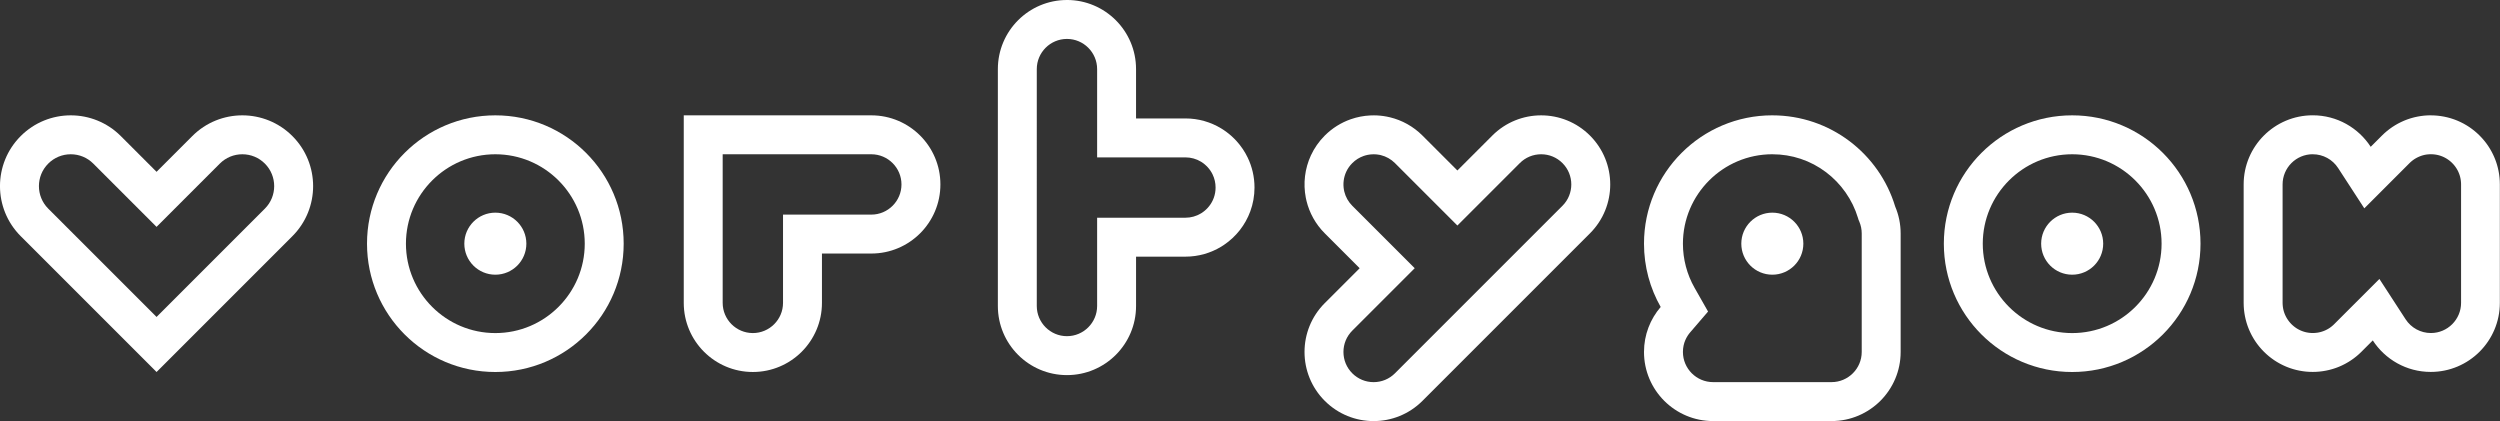<?xml version="1.0" encoding="UTF-8"?>
<svg id="_Слой_2" data-name="Слой 2" xmlns="http://www.w3.org/2000/svg" viewBox="0 0 2247.89 378.6">
  <rect x="0" y="0" width="2247.89" height="378.6" fill="#333333" stroke="none"/>
  <defs>
    <style>
      .cls-1 {
        fill: #fff;
      }
    </style>
  </defs>
  <g id="_Слой_1-2" data-name="Слой 1">
    <path class="cls-1" d="m2079.57,138.71c9.21,0,17.73,4.64,22.77,12.4l23.54,36.23,30.55-30.56,10.14-10.14c.26-.26.54-.53.85-.81l.09-.08c.18-.16.37-.31.52-.45l.45-.39.14-.12c.11-.08.22-.17.33-.25l.28-.22.49-.38c.18-.13.37-.26.55-.39l.05-.03.49-.34c.2-.13.41-.26.64-.4l.44-.27.03-.02c.21-.12.42-.24.65-.36l.38-.21.1-.06c.21-.11.42-.21.64-.32l.28-.14.24-.12c.19-.09.38-.17.57-.25l.06-.02h.02s.13-.07.13-.07c.14-.06.28-.13.4-.18.13-.05.27-.1.4-.16l.22-.09c.2-.08.4-.16.57-.22l.29-.1.26-.09h.02s.02-.02.02-.02c.22-.07.43-.15.64-.21l.14-.04.41-.12c.23-.06.46-.13.7-.2h.03s.54-.13.54-.13c.23-.05.45-.11.71-.16l.6-.11c.23-.04.46-.09.69-.12l.64-.08.35-.04c.13-.02.27-.04.4-.05h.17s.58-.05.58-.05c.24-.02.47-.04.71-.05h.11c.36-.02.7-.03,1.03-.04h.15c.36,0,.75,0,1.18.03h.1s.7.06.7.06l.57.04h.19c.13.03.27.05.4.07l.35.04.63.08c.24.04.49.09.75.13l.56.1c.25.05.49.11.74.17l.51.12h.03c.24.07.47.14.69.2l.44.12.12.03c.22.07.44.15.66.22l.3.1.26.09c.2.08.41.16.62.24l.18.07c.13.05.27.1.4.15.14.06.28.13.43.19l.16.07c.2.09.41.18.58.26l.24.12.3.15c.21.11.42.21.62.31l.12.07.37.21c.22.12.43.24.63.36h.02s.46.3.46.3c.01,0,.02.01.03.02h.02s0,.01,0,.01c.2.12.39.24.58.37l.48.34.06.04c.19.13.38.26.55.38h0s.5.39.5.39l.29.23c.1.08.21.16.31.24l.15.13.42.37.54.46.08.07c.57.52,1.13,1.08,1.67,1.67l.05.06c.16.19.32.38.47.55l.37.43.13.15c.08.1.16.2.24.31l.23.29.39.5h0c.13.19.26.39.4.57v.02s.36.5.36.5c.14.21.26.42.39.62l.3.47v.02c.13.21.25.42.37.63l.21.37.07.12c.11.21.21.42.31.62l.16.31.11.23c.09.19.17.39.27.62l.06.14c.06.15.13.29.18.41.05.14.11.28.16.41l.08.2c.08.2.16.41.22.58l.09.26.11.33c.07.22.15.44.22.65l.03.12.12.43c.07.23.13.46.2.71h0s.12.55.12.55c.05.24.11.48.16.72l.11.61c.04.23.09.47.12.69l.08.63.05.37c.02.13.03.26.05.39v.18s.05.53.05.53c.02.25.04.51.06.76v.1c.03.41.03.81.03,1.17v106.51c0,14.96-12.17,27.13-27.13,27.13-9.21,0-17.73-4.64-22.77-12.4l-23.54-36.23-30.55,30.55-10.14,10.14c-.26.26-.54.53-.85.81l-.08.07c-.18.16-.37.31-.53.46l-.43.37-.15.13c-.1.08-.21.16-.31.24l-.29.23-.5.39h0c-.19.14-.38.27-.57.4l-.04.02-.48.34c-.2.13-.4.25-.6.38h0s-.03.02-.05.03h0l-.44.27-.03.02c-.2.12-.41.23-.65.36l-.38.21-.1.05c-.21.11-.42.21-.61.31l-.33.17-.22.11c-.2.09-.4.18-.63.28l-.12.05c-.15.07-.3.13-.42.18-.14.06-.28.11-.43.17l-.14.06h-.03s-.03.02-.03.02c-.2.08-.4.16-.58.22l-.25.08-.33.11c-.22.07-.44.15-.67.22l-.1.03-.44.12c-.23.07-.47.13-.68.19h-.04s-.53.13-.53.13c-.23.05-.46.11-.72.16l-.61.11c-.23.04-.46.08-.7.12-.22.03-.45.05-.67.08h0l-.34.04c-.12.02-.24.03-.36.05h-.18s-.54.05-.54.05c-.25.02-.5.04-.74.06h-.11c-.41.03-.8.04-1.17.04s-.76,0-1.17-.03h-.11c-.25-.03-.49-.05-.71-.06l-.57-.04h-.18c-.12-.03-.25-.05-.37-.06l-.37-.05-.64-.08c-.23-.04-.47-.08-.72-.13l-.59-.1c-.24-.05-.48-.11-.73-.17l-.53-.12h-.02c-.23-.06-.46-.13-.7-.2l-.43-.12-.11-.03c-.23-.07-.45-.15-.67-.22l-.33-.11-.23-.08c-.2-.08-.41-.16-.63-.24l-.15-.06c-.15-.06-.3-.11-.41-.16-.15-.06-.3-.13-.45-.2l-.11-.05-.05-.02h-.02c-.19-.09-.37-.17-.56-.26l-.22-.11-.31-.15c-.22-.11-.43-.21-.62-.31l-.12-.07-.39-.22c-.21-.12-.42-.23-.63-.35h-.02s-.48-.31-.48-.31c-.2-.12-.4-.25-.6-.38l-.48-.34-.04-.02h0c-.19-.14-.39-.27-.57-.4h-.01s-.49-.4-.49-.4l-.29-.22c-.1-.08-.21-.16-.31-.24l-.16-.14-.42-.37c-.18-.16-.36-.31-.55-.47l-.07-.06c-.31-.28-.59-.55-.84-.8-.26-.26-.53-.55-.82-.86l-.07-.08c-.16-.18-.31-.37-.47-.55l-.35-.41-.14-.16c-.08-.1-.15-.2-.23-.3l-.22-.28-.4-.52h0c-.14-.19-.27-.39-.42-.61l-.34-.48c-.13-.21-.26-.42-.4-.63l-.28-.44-.02-.03c-.12-.21-.24-.42-.35-.62l-.22-.4-.06-.1c-.11-.2-.21-.41-.32-.63l-.15-.3-.11-.22c-.09-.2-.18-.4-.28-.63l-.06-.13c-.06-.14-.13-.29-.18-.4-.05-.14-.11-.27-.16-.41l-.08-.21c-.08-.2-.16-.4-.23-.58l-.09-.26-.11-.32c-.07-.22-.15-.44-.22-.66l-.03-.12-.12-.42c-.07-.23-.13-.46-.19-.7v-.02s-.13-.53-.13-.53c-.06-.24-.11-.48-.16-.71l-.11-.62c-.04-.23-.09-.46-.12-.69l-.08-.63-.05-.37c-.02-.13-.03-.26-.05-.39v-.19s-.05-.54-.05-.54c-.02-.25-.04-.5-.06-.75v-.1c-.03-.41-.04-.81-.04-1.17v-106.51c0-14.96,12.17-27.13,27.13-27.13m106.19-35h0c-1.02,0-2.05.03-3.07.08-.49.02-.97.07-1.45.1-.52.04-1.05.07-1.57.12-.61.06-1.21.14-1.82.22-.39.05-.78.09-1.17.15-.66.1-1.31.21-1.96.33-.34.06-.68.11-1.02.18-.66.13-1.32.28-1.97.43-.33.08-.66.15-.99.23-.63.16-1.26.33-1.89.51-.35.1-.71.2-1.06.3-.58.18-1.16.37-1.74.56-.4.13-.79.26-1.19.4-.52.18-1.03.38-1.54.58-.45.17-.9.35-1.35.53-.44.18-.88.38-1.32.58-.5.22-1,.44-1.5.68-.38.18-.75.37-1.12.55-.55.27-1.09.54-1.63.83-.32.17-.64.35-.96.53-.57.32-1.14.64-1.7.98-.29.18-.58.36-.86.54-.57.35-1.14.71-1.7,1.09-.29.19-.56.39-.85.59-.54.38-1.09.75-1.62,1.15-.32.23-.62.48-.93.72-.48.37-.97.74-1.44,1.13-.41.33-.8.68-1.2,1.03-.37.32-.74.63-1.1.95-.76.69-1.5,1.39-2.23,2.12l-10.14,10.14c-11.08-17.05-30.28-28.33-52.12-28.33h0c-34.31,0-62.13,27.82-62.13,62.13v106.51h0c0,1.03.03,2.05.08,3.07.02.49.07.97.1,1.45.04.52.07,1.05.12,1.57.06.61.14,1.22.22,1.82.05.39.09.78.15,1.17.1.66.21,1.31.33,1.96.06.34.11.68.18,1.01.13.66.28,1.32.43,1.97.08.33.15.66.23.99.16.63.33,1.26.51,1.89.1.35.19.71.3,1.06.18.58.37,1.16.56,1.74.13.4.26.79.4,1.18.19.52.38,1.03.58,1.54.17.45.34.9.53,1.34.18.45.38.89.58,1.33.22.5.44,1,.68,1.5.18.38.37.75.55,1.12.27.54.54,1.09.83,1.63.17.32.36.64.54.96.32.57.64,1.13.97,1.69.18.29.36.58.54.87.35.57.71,1.13,1.08,1.69.19.29.4.57.59.85.38.54.75,1.08,1.15,1.61.24.32.49.63.73.94.37.48.74.96,1.13,1.44.34.41.69.8,1.03,1.2.32.36.62.73.95,1.09.69.76,1.39,1.5,2.12,2.23,0,0,0,0,0,0,.72.73,1.47,1.43,2.23,2.12.36.32.72.63,1.08.94.4.35.8.7,1.21,1.04.47.39.95.75,1.43,1.12.32.24.63.49.95.73.53.4,1.07.77,1.61,1.15.28.2.57.4.85.6.56.37,1.12.73,1.69,1.08.29.18.58.37.87.54.56.34,1.12.65,1.69.97.32.18.64.36.97.54.54.29,1.08.56,1.62.83.37.19.75.38,1.13.56.49.23.99.45,1.49.68.44.2.88.39,1.33.58.44.18.89.35,1.34.53.51.2,1.02.4,1.54.58.39.14.79.27,1.18.4.58.19,1.16.38,1.74.56.35.11.7.2,1.05.3.63.18,1.26.35,1.89.51.33.08.66.15.99.23.66.15,1.31.3,1.97.43.34.07.67.12,1.01.18.65.12,1.31.23,1.96.33.39.06.78.1,1.17.15.61.08,1.21.16,1.82.22.52.05,1.05.08,1.57.12.48.03.96.08,1.45.1,1.02.05,2.05.08,3.07.08h0c1.02,0,2.05-.03,3.07-.08.49-.02.97-.07,1.45-.1.52-.04,1.05-.07,1.57-.12.61-.06,1.21-.14,1.82-.22.39-.05.78-.09,1.17-.15.66-.1,1.31-.21,1.96-.33.34-.06.67-.11,1.01-.18.66-.13,1.32-.28,1.97-.43.33-.08.66-.15.99-.23.64-.16,1.26-.33,1.89-.51.35-.1.71-.19,1.06-.3.58-.18,1.16-.37,1.74-.56.4-.13.79-.26,1.19-.4.52-.19,1.03-.38,1.54-.58.45-.17.9-.34,1.34-.53.45-.19.89-.38,1.33-.58.5-.22,1-.44,1.49-.68.38-.18.75-.37,1.12-.56.54-.27,1.09-.54,1.62-.83.32-.17.64-.36.96-.54.57-.32,1.13-.64,1.69-.97.29-.18.58-.36.87-.54.57-.35,1.13-.71,1.69-1.09.29-.19.57-.4.85-.59.54-.38,1.08-.75,1.61-1.15.32-.24.63-.49.94-.73.48-.37.96-.74,1.44-1.13.41-.34.8-.69,1.2-1.03.36-.32.73-.62,1.09-.95.76-.69,1.5-1.39,2.23-2.12l10.13-10.13c11.08,17.05,30.28,28.33,52.12,28.33h0c34.31,0,62.13-27.82,62.13-62.13v-106.51h0c0-1.03-.03-2.05-.08-3.07-.02-.49-.07-.97-.1-1.45-.04-.52-.07-1.05-.12-1.57-.06-.61-.14-1.21-.22-1.82-.05-.39-.09-.78-.15-1.17-.1-.66-.21-1.31-.33-1.96-.06-.34-.11-.67-.18-1.01-.13-.66-.28-1.32-.43-1.97-.08-.33-.15-.66-.23-.99-.16-.64-.33-1.26-.51-1.89-.1-.35-.19-.7-.3-1.05-.18-.58-.37-1.16-.56-1.74-.13-.4-.26-.79-.4-1.18-.19-.52-.38-1.03-.58-1.54-.17-.45-.34-.89-.53-1.34-.19-.45-.38-.89-.58-1.33-.22-.5-.44-1-.68-1.49-.18-.38-.37-.75-.56-1.13-.27-.54-.54-1.08-.83-1.62-.17-.32-.36-.64-.54-.96-.32-.57-.64-1.13-.97-1.69-.18-.29-.36-.58-.54-.87-.35-.57-.71-1.13-1.08-1.69-.19-.29-.4-.57-.59-.85-.38-.54-.75-1.08-1.15-1.61-.24-.32-.49-.63-.73-.94-.37-.48-.74-.96-1.13-1.43-.34-.41-.69-.81-1.04-1.21-.31-.36-.62-.73-.94-1.08-1.38-1.52-2.83-2.97-4.35-4.35-.36-.33-.73-.63-1.09-.95-.4-.35-.79-.7-1.2-1.03-.47-.39-.96-.76-1.44-1.13-.31-.24-.62-.49-.94-.73-.53-.4-1.07-.77-1.61-1.15-.28-.2-.56-.4-.85-.59-.56-.37-1.12-.73-1.69-1.08-.29-.18-.58-.37-.87-.54-.56-.34-1.13-.66-1.69-.97-.32-.18-.64-.36-.96-.54-.54-.29-1.08-.56-1.63-.83-.37-.19-.74-.38-1.12-.55-.5-.23-1-.46-1.5-.68-.44-.2-.88-.39-1.33-.58-.44-.18-.89-.36-1.34-.53-.51-.2-1.02-.4-1.54-.58-.39-.14-.79-.27-1.18-.4-.58-.19-1.15-.38-1.74-.56-.35-.11-.7-.2-1.06-.3-.63-.18-1.25-.35-1.89-.51-.33-.08-.66-.15-.99-.23-.65-.15-1.31-.3-1.97-.43-.34-.07-.68-.12-1.01-.18-.65-.12-1.3-.23-1.96-.33-.39-.06-.78-.1-1.17-.15-.61-.08-1.21-.16-1.82-.22-.52-.05-1.05-.08-1.57-.12-.48-.04-.96-.08-1.45-.1-1.02-.05-2.05-.08-3.07-.08,0,0,0,0,0,0h0Z"/>
    <path class="cls-1" d="m783.44,138.71c14.96,0,27.13,12.17,27.13,27.13s-12.17,27.13-27.13,27.13h-79.38v79.38c0,14.96-12.17,27.13-27.13,27.13s-27.13-12.17-27.13-27.13v-133.64h133.64m0-35h-168.64v168.64c0,34.31,27.82,62.13,62.13,62.13h0c34.31,0,62.13-27.82,62.13-62.13v-44.38h44.38c34.31,0,62.13-27.82,62.13-62.13s-27.82-62.13-62.13-62.13h0Z"/>
    <path class="cls-1" d="m217.91,138.71c7.65,0,14.84,2.98,20.25,8.39,11.17,11.17,11.17,29.33,0,40.5l-32.14,32.14-65.25,65.25-65.25-65.25-32.14-32.14c-11.17-11.17-11.17-29.33,0-40.5,5.41-5.41,12.6-8.39,20.25-8.39s14.84,2.98,20.25,8.39l32.14,32.14,24.75,24.75,24.75-24.75,32.14-32.14c5.41-5.41,12.6-8.39,20.25-8.39m0-35c-16.29,0-32.57,6.21-45,18.64l-32.14,32.14-32.14-32.14c-12.43-12.43-28.71-18.64-45-18.64s-32.57,6.21-45,18.64h0c-24.85,24.85-24.85,65.14,0,90l32.14,32.14,90,90,90-90,32.14-32.14c24.85-24.85,24.85-65.14,0-90h0c-12.43-12.43-28.71-18.64-45-18.64h0Z"/>
    <path class="cls-1" d="m445.39,138.71c44.32,0,80.39,36.06,80.39,80.39s-36.06,80.39-80.39,80.39-80.39-36.06-80.39-80.39,36.06-80.39,80.39-80.39m0-35c-63.73,0-115.39,51.66-115.39,115.39s51.66,115.39,115.39,115.39,115.39-51.66,115.39-115.39-51.66-115.39-115.39-115.39h0Z"/>
    <path class="cls-1" d="m445.39,191.21c-15.4,0-27.89,12.48-27.89,27.89s12.48,27.89,27.89,27.89,27.89-12.48,27.89-27.89-12.48-27.89-27.89-27.89h0Z"/>
    <path class="cls-1" d="m1863.21,138.71c44.32,0,80.39,36.06,80.39,80.39s-36.06,80.39-80.39,80.39-80.39-36.06-80.39-80.39,36.06-80.39,80.39-80.39m0-35c-63.73,0-115.39,51.66-115.39,115.39s51.66,115.39,115.39,115.39,115.39-51.66,115.39-115.39-51.66-115.39-115.39-115.39h0Z"/>
    <path class="cls-1" d="m1863.21,191.21c-15.4,0-27.89,12.48-27.89,27.89s12.48,27.89,27.89,27.89,27.89-12.48,27.89-27.89-12.48-27.89-27.89-27.89h0Z"/>
    <path class="cls-1" d="m1593.6,138.71c17.61,0,34.33,5.58,48.33,16.15,13.58,10.25,23.75,24.79,28.63,40.96l.55,1.81.74,1.74c1.41,3.33,2.13,6.89,2.13,10.58v106.51c0,14.96-12.17,27.13-27.13,27.13h-106.51c-14.96,0-27.13-12.17-27.13-27.13,0-8.29,3.56-14.17,6.55-17.65l16.05-18.68-12.17-21.42c-6.82-12.01-10.43-25.71-10.43-39.62,0-44.32,36.06-80.39,80.39-80.39m0-35c-63.73,0-115.39,51.66-115.39,115.39,0,20.7,5.45,40.12,15,56.92-9.34,10.87-15,25-15,40.46h0c0,34.31,27.82,62.13,62.13,62.13h106.51c34.31,0,62.13-27.82,62.13-62.13v-106.51c0-8.6-1.75-16.8-4.91-24.25-14.32-47.44-58.36-82-110.47-82h0Z"/>
    <path class="cls-1" d="m1593.6,191.21c-15.4,0-27.89,12.48-27.89,27.89s12.48,27.89,27.89,27.89,27.89-12.48,27.89-27.89-12.48-27.89-27.89-27.89h0Z"/>
    <path class="cls-1" d="m959.36,35c14.96,0,27.13,12.17,27.13,27.13v79.38h79.38c4.98,0,9.84,1.35,14.04,3.9.37.23.74.46,1.11.71,1.44.97,2.8,2.1,4.03,3.33.31.31.62.64.91.96,1.77,1.95,3.25,4.13,4.38,6.49,1.76,3.66,2.66,7.61,2.66,11.74,0,3.23-.55,6.36-1.64,9.33-1.94,5.31-5.62,9.99-10.36,13.19-.35.24-.72.48-1.09.7-4.21,2.56-9.06,3.91-14.04,3.91h-79.38v79.38c0,14.96-12.17,27.13-27.13,27.13s-27.13-12.17-27.13-27.13V62.13c0-14.96,12.17-27.13,27.13-27.13m0-35h0c-34.31,0-62.13,27.82-62.13,62.13v168.64h0v44.38c0,34.31,27.82,62.13,62.13,62.13h0c34.31,0,62.13-27.82,62.13-62.13v-44.38h44.38c11.8,0,22.82-3.29,32.22-9,.85-.52,1.69-1.06,2.52-1.62,10.74-7.26,19.09-17.79,23.62-30.16,2.44-6.66,3.77-13.86,3.77-21.36,0-9.65-2.2-18.79-6.13-26.94-2.62-5.43-6-10.43-10.01-14.84-.67-.74-1.35-1.45-2.06-2.16-2.81-2.81-5.89-5.35-9.2-7.59-.83-.56-1.67-1.1-2.52-1.62-9.39-5.71-20.42-8.99-32.22-8.99h-44.38v-44.38c0-34.31-27.82-62.13-62.13-62.13h0Z"/>
    <path class="cls-1" d="m1235.1,138.71c1.75,0,3.5.17,5.22.5.43.08.86.18,1.28.28,4.78,1.17,9.17,3.65,12.69,7.17l31.38,31.38,24.75,24.75,24.75-24.75,31.38-31.38c5.12-5.12,11.94-7.95,19.18-7.95s14.06,2.82,19.18,7.95c10.58,10.58,10.58,27.79,0,38.37l-31.38,31.38-87.87,87.87-31.38,31.38c-5.12,5.12-11.94,7.95-19.18,7.95s-14.06-2.82-19.18-7.95c-5.12-5.12-7.95-11.94-7.95-19.18s2.82-14.06,7.95-19.18l31.38-31.38,24.75-24.75-24.75-24.75-31.38-31.38c-3.52-3.52-6-7.91-7.17-12.69-.1-.42-.2-.85-.28-1.28-1.09-5.6-.37-11.52,2.01-16.64,1.33-2.87,3.16-5.47,5.44-7.75,2.92-2.92,6.35-5.08,10.18-6.42,2.47-.86,5.06-1.36,7.69-1.49.44-.02.88-.03,1.31-.03m0-35c-.99,0-1.99.02-2.98.07-5.96.28-11.88,1.42-17.57,3.41-8.54,2.99-16.55,7.89-23.38,14.71h0c-5.31,5.31-9.45,11.34-12.44,17.77-5.54,11.95-7.08,25.3-4.62,38.03.19.98.4,1.95.64,2.93,2.61,10.68,8.08,20.8,16.42,29.14l31.38,31.38-31.38,31.38c-24.26,24.26-24.26,63.6,0,87.87h0c12.13,12.13,28.03,18.2,43.93,18.2s31.8-6.07,43.93-18.2l31.38-31.38,87.87-87.87,31.38-31.38c24.26-24.26,24.26-63.6,0-87.87-12.13-12.13-28.03-18.2-43.93-18.2s-31.8,6.07-43.93,18.2l-31.38,31.38-31.38-31.38c-8.34-8.34-18.46-13.81-29.14-16.42-.97-.24-1.95-.45-2.93-.64-3.92-.76-7.89-1.14-11.87-1.14h0Z"/>
  </g>
</svg>